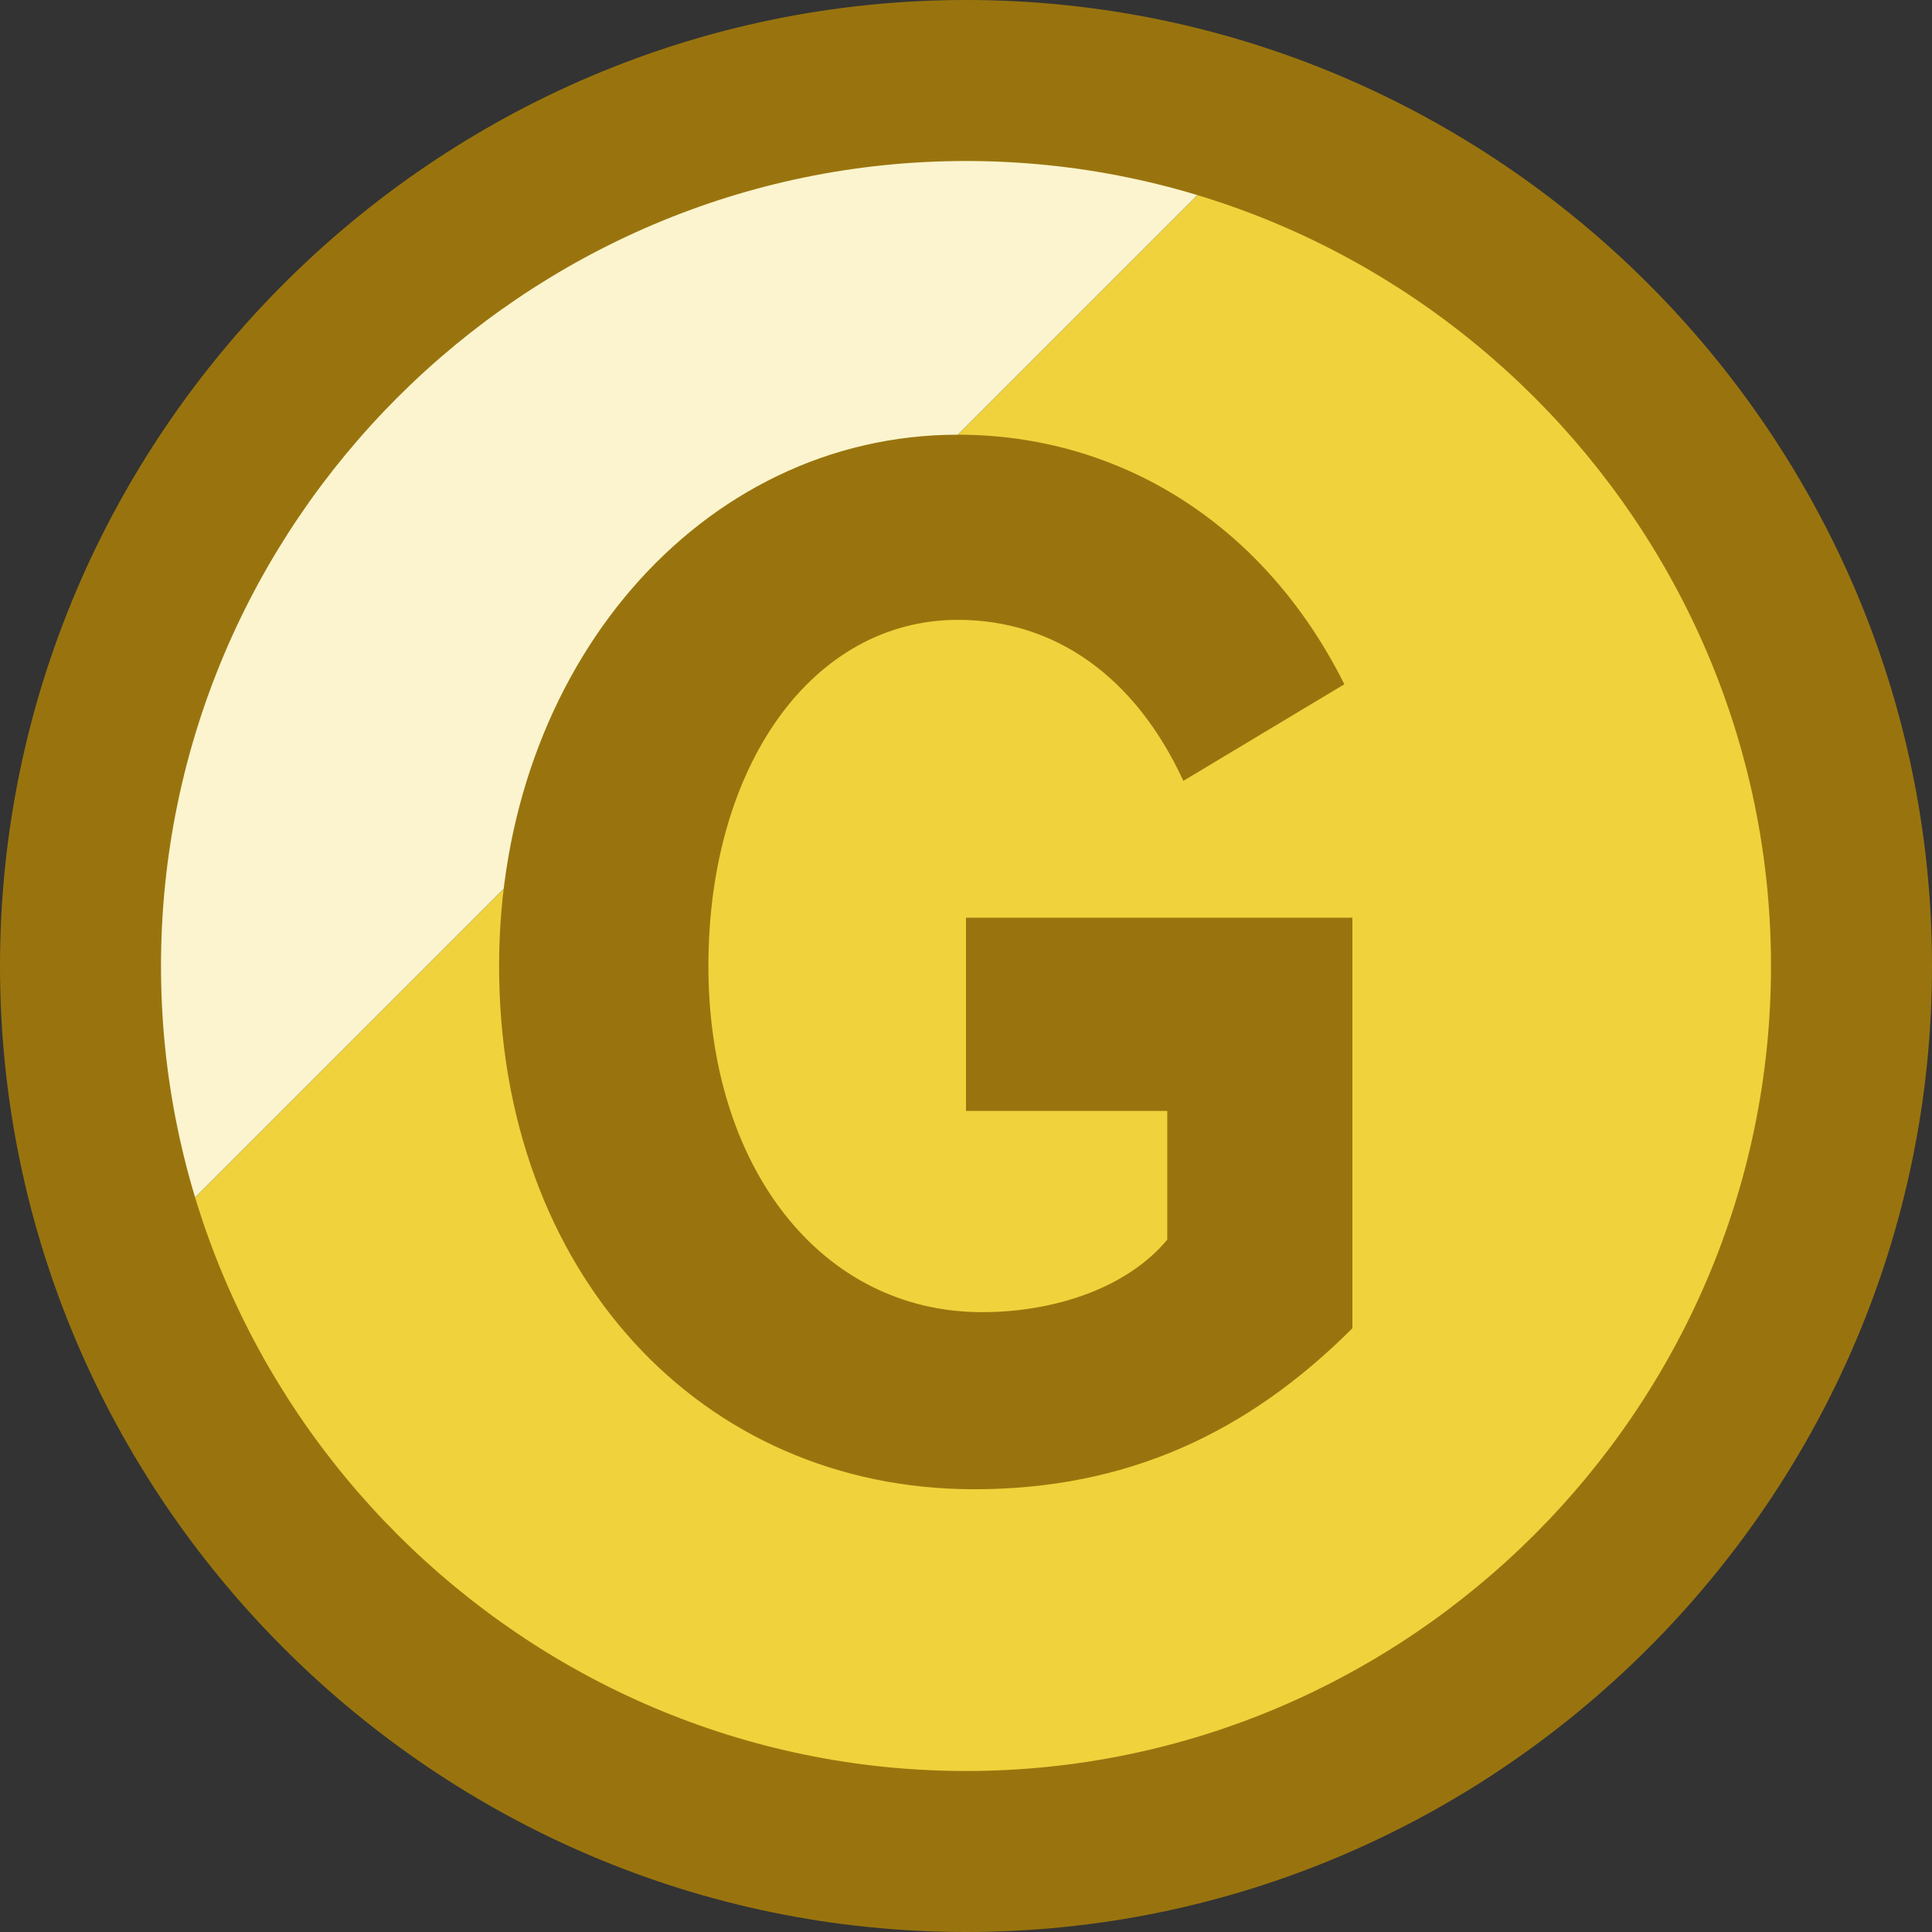 <svg width="24" height="24" viewBox="0 0 24 24" fill="none" xmlns="http://www.w3.org/2000/svg">
<rect x="0" y="0" width="24" height="24" fill="#333333" stroke="none"/>
<path d="M12 0.7C5.7 0.7 0.7 5.7 0.7 12C0.7 13.4 1 14.7 1.4 15.9L15.9 1.4C14.7 0.9 13.4 0.7 12 0.7Z" fill="#FBF4CE"/>
<path d="M15.9 1.4L1.4 15.9C3 20.3 7.1 23.3 12 23.3C18.3 23.3 23.3 18.2 23.3 12C23.3 7.1 20.3 3 15.9 1.4Z" fill="#F0D23C"/>
<path d="M12 0C5.4 0 0 5.4 0 12C0 18.6 5.4 24 12 24C18.6 24 24 18.6 24 12C24 5.4 18.6 0 12 0ZM12 22C6.5 22 2 17.5 2 12C2 6.5 6.5 2 12 2C17.5 2 22 6.5 22 12C22 17.5 17.5 22 12 22Z" fill="#99740E"/>
<path d="M12.1 13.8H14.5V15.4C14 16 13.1 16.3 12.2 16.3C10.2 16.3 8.8 14.5 8.8 12C8.8 9.5 10.1 7.7 11.9 7.7C13.1 7.7 14.1 8.4 14.7 9.7L16.7 8.5C15.7 6.5 13.9 5.4 11.9 5.4C8.7 5.4 6.2 8.3 6.2 12C6.2 15.8 8.7 18.5 12.1 18.5C14 18.5 15.5 17.8 16.8 16.5V11.4H12V13.8H12.1Z" fill="#99740E"/>
</svg>
